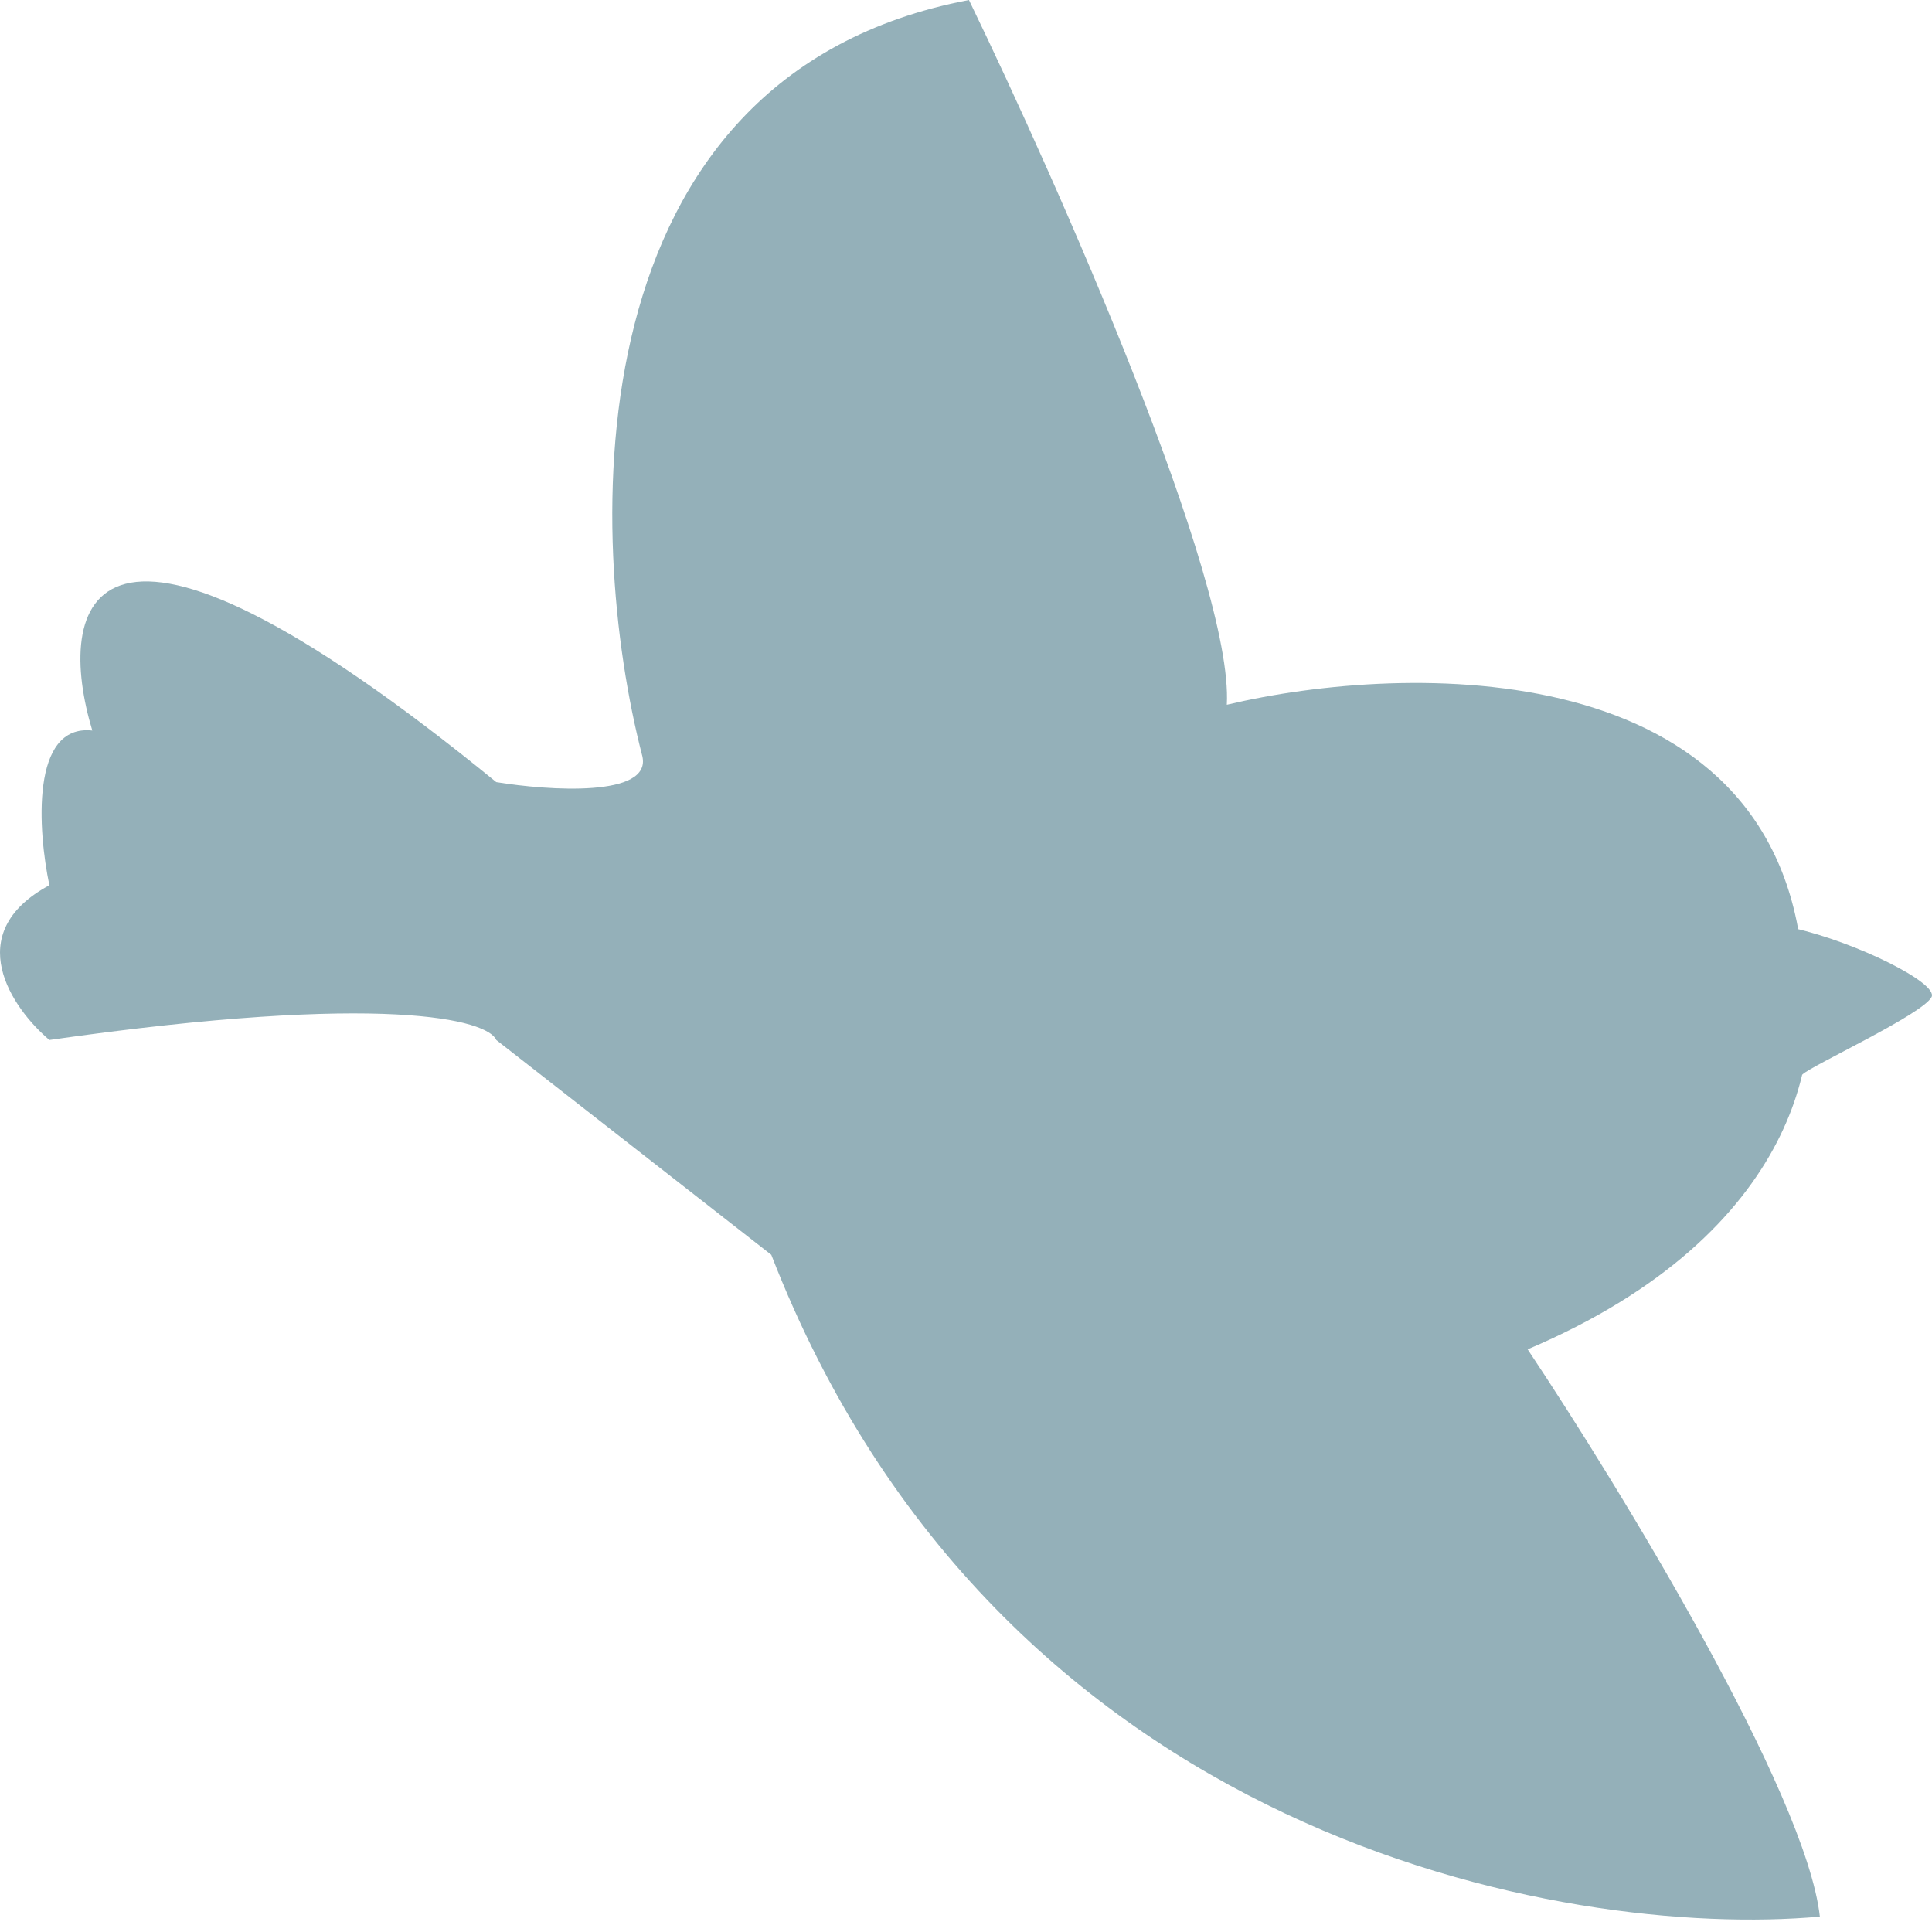 <svg width="45" height="45" viewBox="0 0 45 45" fill="none" xmlns="http://www.w3.org/2000/svg">
<g opacity="0.6">
<path d="M22.569 0C13.281 1.762 13.628 12.478 14.962 17.616C15.18 18.577 12.784 18.417 11.559 18.217C1.95 10.37 1.283 14.147 2.15 17.016C0.709 16.856 0.883 19.351 1.15 20.619C-0.932 21.74 0.282 23.489 1.15 24.223C8.997 23.102 11.359 23.756 11.559 24.223L17.965 29.227C23.25 42.84 36.449 45.176 42.388 44.642C42.068 41.759 37.717 34.632 35.582 31.429C41.988 28.707 42.522 24.289 41.988 22.421C41.347 15.214 32.779 15.414 28.575 16.415C28.735 13.533 24.638 4.271 22.569 0Z" fill="#4C7C8A"/>
<path d="M44.99 23.222C45.15 22.901 43.255 21.954 41.787 21.62C41.787 22.821 41.827 25.183 41.987 25.023C42.188 24.823 44.79 23.622 44.99 23.222Z" fill="#4C7C8A"/>
</g>
</svg>
